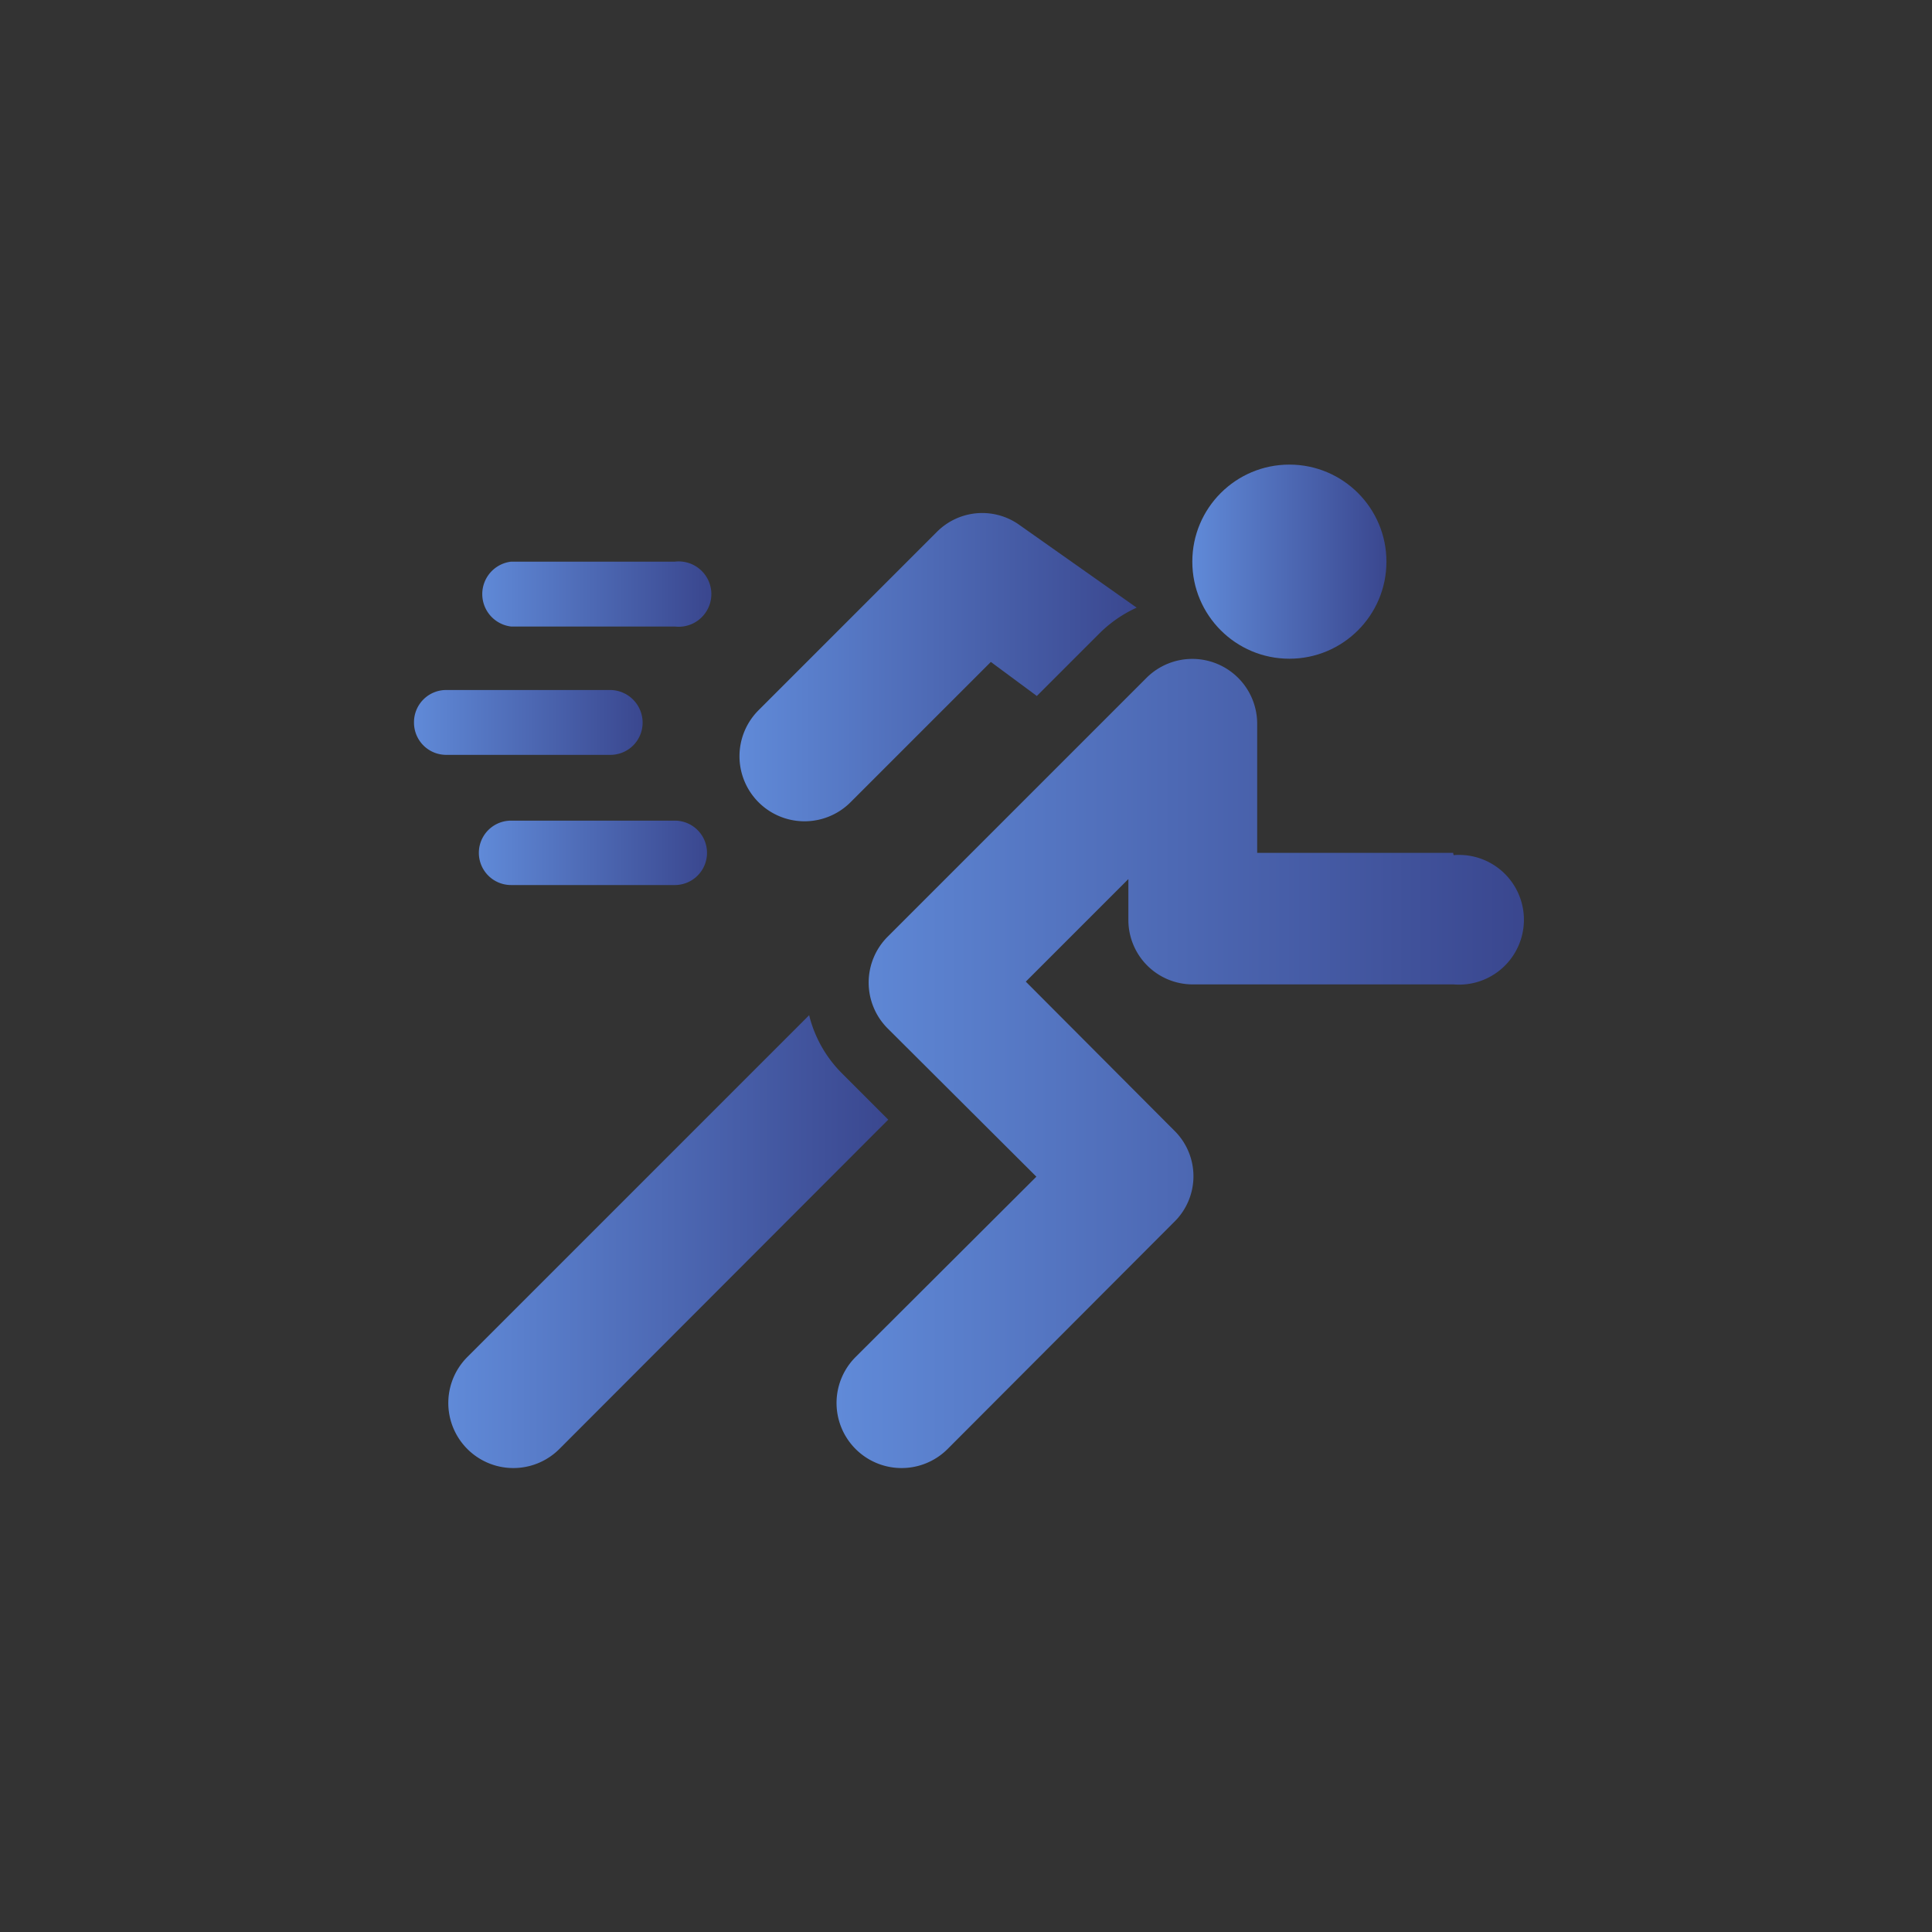 <svg id="Слой_1" data-name="Слой 1" xmlns="http://www.w3.org/2000/svg" xmlns:xlink="http://www.w3.org/1999/xlink" viewBox="0 0 42 42">
  <rect x="0" y="0" width="42" height="42" fill="#333333" stroke="none"/>
  <defs>
    <style>
      .cls-1 {
        fill: none;
        stroke: #fff;
        stroke-miterlimit: 10;
        opacity: 0.1;
      }

      .cls-2 {
        fill: transparent;
      }

      .cls-3 {
        fill: url(#Безымянный_градиент_2);
      }

      .cls-4 {
        fill: url(#Безымянный_градиент_2-2);
      }

      .cls-5 {
        fill: url(#Безымянный_градиент_2-3);
      }

      .cls-6 {
        fill: url(#Безымянный_градиент_2-4);
      }

      .cls-7 {
        fill: url(#Безымянный_градиент_2-5);
      }

      .cls-8 {
        fill: url(#Безымянный_градиент_2-6);
      }

      .cls-9 {
        fill: url(#Безымянный_градиент_2-7);
      }
    </style>
    <linearGradient id="Безымянный_градиент_2" data-name="Безымянный градиент 2" x1="10.41" y1="12.91" x2="15.38" y2="12.91" gradientUnits="userSpaceOnUse">
      <stop offset="0" stop-color="#608ad8"/>
      <stop offset="1" stop-color="#3a478f"/>
    </linearGradient>
    <linearGradient id="Безымянный_градиент_2-2" x1="10.41" y1="18.54" x2="15.38" y2="18.54" xlink:href="#Безымянный_градиент_2"/>
    <linearGradient id="Безымянный_градиент_2-3" x1="9" y1="15.73" x2="13.97" y2="15.73" xlink:href="#Безымянный_градиент_2"/>
    <linearGradient id="Безымянный_градиент_2-4" x1="18.19" y1="23.11" x2="33" y2="23.11" xlink:href="#Безымянный_градиент_2"/>
    <linearGradient id="Безымянный_градиент_2-5" x1="16.08" y1="14.5" x2="24.73" y2="14.5" xlink:href="#Безымянный_градиент_2"/>
    <linearGradient id="Безымянный_градиент_2-6" x1="9.75" y1="26.98" x2="19.3" y2="26.98" xlink:href="#Безымянный_градиент_2"/>
    <linearGradient id="Безымянный_градиент_2-7" x1="25.92" y1="12.21" x2="30.14" y2="12.21" xlink:href="#Безымянный_градиент_2"/>
  </defs>
  <circle class="cls-1" cx="35.5" cy="509.93" r="535"/>
  <circle class="cls-2" cx="21" cy="21" r="21"/>
  <g>
    <path class="cls-3" d="M14.67,12.21H11.11a.71.71,0,0,0,0,1.41h3.56a.71.71,0,1,0,0-1.41Z"/>
    <path class="cls-4" d="M14.67,17.84H11.11a.7.7,0,0,0,0,1.4h3.56a.7.7,0,1,0,0-1.4Z"/>
    <path class="cls-5" d="M13.27,15H9.7a.7.7,0,0,0-.7.71.7.7,0,0,0,.7.7h3.57a.7.7,0,0,0,.7-.7A.71.71,0,0,0,13.27,15Z"/>
    <path class="cls-6" d="M31.59,18.54H27.33V15.73a1.41,1.41,0,0,0-2.4-1L19.3,20.36a1.41,1.41,0,0,0,0,2l3.23,3.22L18.6,29.5a1.41,1.41,0,0,0,2,2l4.92-4.93a1.39,1.39,0,0,0,0-2l-3.22-3.23,2.23-2.23V20a1.4,1.4,0,0,0,1.4,1.4h5.67a1.41,1.41,0,1,0,0-2.81Z"/>
    <path class="cls-7" d="M22.13,11.39a1.39,1.39,0,0,0-1.77.18l-3.87,3.87a1.4,1.4,0,0,0,2,2l3.05-3.05,1,.74,1.37-1.37a2.78,2.78,0,0,1,.8-.55Z"/>
    <path class="cls-8" d="M18.31,23.34a2.7,2.7,0,0,1-.72-1.27L10.16,29.5a1.41,1.41,0,0,0,2,2l7.15-7.16Z"/>
    <circle class="cls-9" cx="28.03" cy="12.21" r="2.11"/>
  </g>
</svg>
